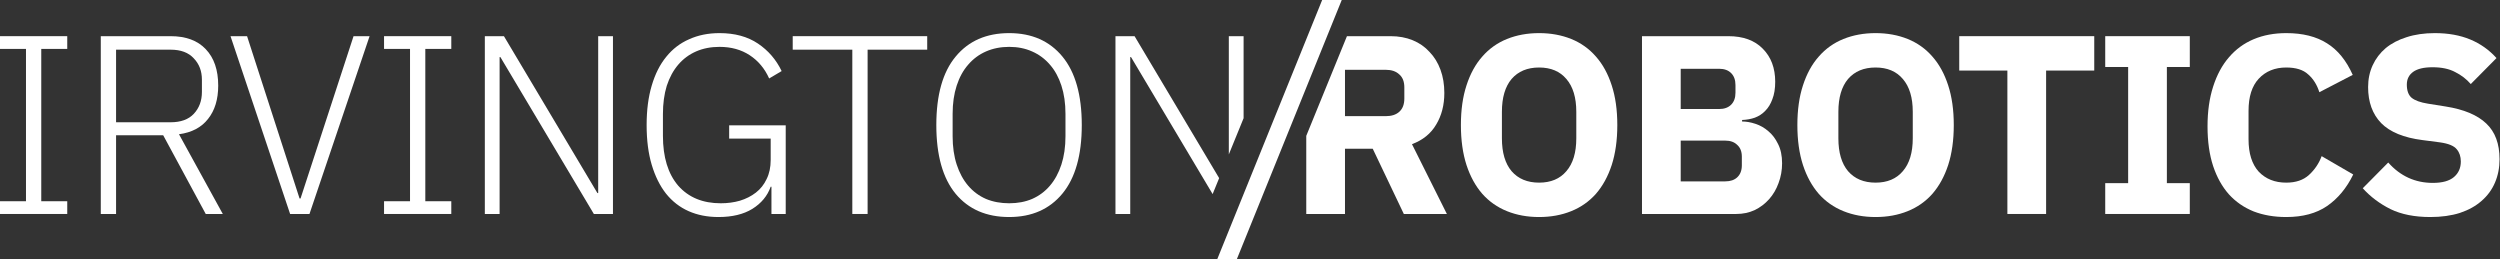 <svg width="3435" height="356" viewBox="0 0 3435 356" fill="none" xmlns="http://www.w3.org/2000/svg">
<rect x="0" y="0" width="3435" height="356" fill="#333333" stroke="none"/>
<path fill-rule="evenodd" clip-rule="evenodd" d="M1794.81 186.651V293.999H1848.01V204.399H1886.16L1928.86 293.999H1988.01L1940.06 198.099C1955 192.499 1966.08 183.515 1973.31 171.149C1980.78 158.782 1984.51 144.315 1984.51 127.749C1984.51 116.082 1982.76 105.465 1979.26 95.899C1975.76 86.332 1970.75 78.165 1964.21 71.399C1957.91 64.399 1950.21 59.032 1941.11 55.299C1932.01 51.566 1921.86 49.699 1910.66 49.699H1850.7L1794.81 186.651ZM1922.56 153.649C1918.13 157.615 1911.95 159.599 1904.01 159.599H1848.01V95.899H1904.01C1911.95 95.899 1918.13 97.999 1922.56 102.199C1927.23 106.165 1929.56 112.115 1929.56 120.049V135.449C1929.56 143.382 1927.23 149.449 1922.56 153.649Z" fill="white"/>
<path fill-rule="evenodd" clip-rule="evenodd" d="M2070.63 290.149C2083.93 295.515 2098.63 298.199 2114.73 298.199C2130.83 298.199 2145.53 295.515 2158.83 290.149C2172.14 284.782 2183.45 276.849 2192.78 266.349C2202.12 255.615 2209.35 242.432 2214.48 226.799C2219.62 210.932 2222.18 192.615 2222.18 171.849C2222.18 151.082 2219.62 132.882 2214.48 117.249C2209.35 101.382 2202.12 88.199 2192.78 77.699C2183.45 66.966 2172.14 58.916 2158.83 53.549C2145.53 48.182 2130.83 45.499 2114.73 45.499C2098.63 45.499 2083.93 48.182 2070.63 53.549C2057.33 58.916 2046.02 66.966 2036.68 77.699C2027.35 88.199 2020.12 101.382 2014.98 117.249C2009.85 132.882 2007.28 151.082 2007.28 171.849C2007.28 192.615 2009.85 210.932 2014.98 226.799C2020.12 242.432 2027.35 255.615 2036.68 266.349C2046.02 276.849 2057.33 284.782 2070.63 290.149ZM2152.18 235.199C2143.32 245.699 2130.83 250.949 2114.73 250.949C2098.63 250.949 2086.03 245.699 2076.93 235.199C2068.07 224.699 2063.63 209.649 2063.63 190.049V153.649C2063.63 134.049 2068.07 118.999 2076.93 108.499C2086.03 97.999 2098.63 92.749 2114.73 92.749C2130.83 92.749 2143.32 97.999 2152.18 108.499C2161.28 118.999 2165.83 134.049 2165.83 153.649V190.049C2165.83 209.649 2161.28 224.699 2152.18 235.199Z" fill="white"/>
<path fill-rule="evenodd" clip-rule="evenodd" d="M2374.74 49.699H2256.09V293.999H2385.59C2394.69 293.999 2403.09 292.249 2410.79 288.749C2418.49 285.015 2425.14 279.999 2430.74 273.699C2436.34 267.399 2440.66 260.049 2443.69 251.649C2446.96 243.015 2448.59 233.915 2448.59 224.349C2448.59 213.849 2446.72 204.982 2442.99 197.749C2439.49 190.515 2435.06 184.682 2429.69 180.249C2424.32 175.582 2418.37 172.199 2411.84 170.099C2405.54 167.999 2399.47 166.949 2393.64 166.949V164.849C2399.94 164.615 2405.77 163.565 2411.14 161.699C2416.74 159.599 2421.52 156.449 2425.49 152.249C2429.69 148.049 2432.96 142.682 2435.29 136.149C2437.85 129.615 2439.14 121.682 2439.14 112.349C2439.14 93.449 2433.42 78.282 2421.99 66.849C2410.79 55.416 2395.04 49.699 2374.74 49.699ZM2370.54 249.199H2309.29V193.199H2370.54C2377.54 193.199 2383.02 195.182 2386.99 199.149C2391.19 202.882 2393.29 208.249 2393.29 215.249V227.149C2393.29 234.149 2391.19 239.632 2386.99 243.599C2383.02 247.332 2377.54 249.199 2370.54 249.199ZM2362.14 149.799H2309.29V94.499H2362.14C2369.14 94.499 2374.62 96.482 2378.59 100.449C2382.56 104.415 2384.54 109.899 2384.54 116.899V127.399C2384.54 134.399 2382.56 139.882 2378.59 143.849C2374.62 147.815 2369.14 149.799 2362.14 149.799Z" fill="white"/>
<path fill-rule="evenodd" clip-rule="evenodd" d="M2532.94 290.149C2546.24 295.515 2560.94 298.199 2577.04 298.199C2593.14 298.199 2607.84 295.515 2621.14 290.149C2634.44 284.782 2645.75 276.849 2655.09 266.349C2664.42 255.615 2671.65 242.432 2676.79 226.799C2681.92 210.932 2684.49 192.615 2684.49 171.849C2684.49 151.082 2681.92 132.882 2676.79 117.249C2671.65 101.382 2664.42 88.199 2655.09 77.699C2645.75 66.966 2634.44 58.916 2621.14 53.549C2607.84 48.182 2593.14 45.499 2577.04 45.499C2560.94 45.499 2546.24 48.182 2532.94 53.549C2519.64 58.916 2508.32 66.966 2498.99 77.699C2489.65 88.199 2482.42 101.382 2477.29 117.249C2472.15 132.882 2469.59 151.082 2469.59 171.849C2469.59 192.615 2472.15 210.932 2477.29 226.799C2482.42 242.432 2489.65 255.615 2498.99 266.349C2508.32 276.849 2519.64 284.782 2532.94 290.149ZM2614.49 235.199C2605.62 245.699 2593.14 250.949 2577.04 250.949C2560.94 250.949 2548.34 245.699 2539.24 235.199C2530.37 224.699 2525.94 209.649 2525.94 190.049V153.649C2525.94 134.049 2530.37 118.999 2539.24 108.499C2548.34 97.999 2560.94 92.749 2577.04 92.749C2593.14 92.749 2605.62 97.999 2614.49 108.499C2623.59 118.999 2628.14 134.049 2628.14 153.649V190.049C2628.14 209.649 2623.59 224.699 2614.49 235.199Z" fill="white"/>
<path d="M2811.35 293.999V96.949H2877.5V49.699H2692V96.949H2758.15V293.999H2811.35Z" fill="white"/>
<path d="M2892.58 251.649V293.999H3008.78V251.649H2977.28V92.049H3008.78V49.699H2892.58V92.049H2924.08V251.649H2892.58Z" fill="white"/>
<path d="M3096.5 290.499C3109.8 295.632 3124.74 298.199 3141.3 298.199C3163.94 298.199 3182.6 293.182 3197.3 283.149C3212.24 272.882 3224.25 258.415 3233.35 239.749L3189.95 214.549C3186.22 224.582 3180.39 233.215 3172.45 240.449C3164.75 247.449 3154.37 250.949 3141.3 250.949C3125.67 250.949 3113.07 245.932 3103.5 235.899C3094.17 225.632 3089.5 210.815 3089.5 191.449V152.249C3089.5 132.882 3094.17 118.182 3103.5 108.149C3113.07 97.882 3125.67 92.749 3141.3 92.749C3154.6 92.749 3164.64 95.899 3171.4 102.199C3178.4 108.265 3183.54 116.432 3186.8 126.699L3232.65 102.899C3223.79 83.066 3212 68.599 3197.3 59.499C3182.6 50.166 3163.94 45.499 3141.3 45.499C3124.74 45.499 3109.8 48.299 3096.5 53.899C3083.2 59.499 3071.89 67.782 3062.55 78.749C3053.22 89.482 3045.99 102.899 3040.85 118.999C3035.72 134.865 3033.15 153.065 3033.15 173.599C3033.15 194.365 3035.72 212.565 3040.85 228.199C3045.99 243.599 3053.22 256.549 3062.55 267.049C3071.89 277.315 3083.2 285.132 3096.5 290.499Z" fill="white"/>
<path d="M3284.58 287.349C3299.52 294.582 3317.72 298.199 3339.18 298.199C3354.35 298.199 3367.88 296.332 3379.78 292.599C3391.68 288.632 3401.6 283.149 3409.53 276.149C3417.7 269.149 3423.88 260.749 3428.08 250.949C3432.28 241.149 3434.38 230.415 3434.38 218.749C3434.38 197.515 3428.32 181.182 3416.18 169.749C3404.05 158.082 3385.38 150.265 3360.18 146.299L3336.03 142.449C3325.77 140.815 3318.3 138.132 3313.63 134.399C3309.2 130.665 3306.98 124.599 3306.98 116.199C3306.98 108.732 3309.9 102.899 3315.73 98.699C3321.57 94.499 3330.43 92.399 3342.33 92.399C3354.93 92.399 3365.32 94.615 3373.48 99.049C3381.88 103.249 3389 108.732 3394.83 115.499L3430.18 79.799C3420.15 68.599 3408.13 60.082 3394.13 54.249C3380.13 48.416 3363.92 45.499 3345.48 45.499C3331.02 45.499 3318.07 47.365 3306.63 51.099C3295.43 54.599 3285.87 59.615 3277.93 66.149C3270.23 72.682 3264.28 80.499 3260.08 89.599C3255.88 98.699 3253.78 108.732 3253.78 119.699C3253.78 140.232 3259.73 156.682 3271.63 169.049C3283.77 181.415 3302.78 189.232 3328.68 192.499L3352.83 195.649C3364.27 197.282 3371.85 200.432 3375.58 205.099C3379.32 209.532 3381.18 215.132 3381.18 221.899C3381.18 230.765 3378.03 237.882 3371.73 243.249C3365.43 248.615 3355.75 251.299 3342.68 251.299C3318.42 251.299 3298 241.965 3281.43 223.299L3246.43 258.649C3256.93 270.315 3269.65 279.882 3284.58 287.349Z" fill="white"/>
<path d="M1708.7 162.415V49.698H1688.4V212.161L1708.7 162.415Z" fill="white"/>
<path d="M1675.11 244.743L1558.9 49.698H1532.65V293.998H1552.95V78.398H1554L1666.16 266.658L1675.11 244.743Z" fill="white"/>
<path d="M0 276.498V293.998H92.4V276.498H56.7V67.198H92.4V49.698H0V67.198H35.7V276.498H0Z" fill="white"/>
<path fill-rule="evenodd" clip-rule="evenodd" d="M138.477 293.998H159.477V185.848H224.227L282.677 293.998H306.127L245.927 184.448C263.427 182.115 276.727 175.115 285.827 163.448C295.16 151.781 299.827 136.498 299.827 117.598C299.827 96.132 294.11 79.448 282.677 67.548C271.477 55.648 255.377 49.698 234.377 49.698H138.477V293.998ZM266.227 156.448C258.994 164.148 248.377 167.998 234.377 167.998H159.477V68.248H234.377C248.377 68.248 258.994 72.215 266.227 80.148C273.694 87.848 277.427 97.648 277.427 109.548V126.348C277.427 138.481 273.694 148.515 266.227 156.448Z" fill="white"/>
<path d="M316.717 49.698L398.617 293.998H425.217L507.817 49.698H485.767L412.967 272.648H411.567L339.467 49.698H316.717Z" fill="white"/>
<path d="M527.68 276.498V293.998H620.08V276.498H584.38V67.198H620.08V49.698H527.68V67.198H563.38V276.498H527.68Z" fill="white"/>
<path d="M686.457 78.398H687.507L815.957 293.998H842.207V49.698H821.907V265.298H820.857L692.407 49.698H666.157V293.998H686.457V78.398Z" fill="white"/>
<path d="M1058.92 256.548H1059.97V293.998H1079.57V172.198H1001.87V190.398H1058.92V219.798C1058.92 229.831 1057.05 238.581 1053.32 246.048C1049.82 253.515 1044.92 259.698 1038.62 264.598C1032.32 269.498 1024.97 273.231 1016.57 275.798C1008.4 278.131 999.65 279.298 990.317 279.298C965.583 279.298 946.1 271.248 931.867 255.148C917.867 238.815 910.867 215.948 910.867 186.548V156.798C910.867 142.331 912.617 129.381 916.117 117.948C919.85 106.515 925.1 96.832 931.867 88.898C938.633 80.965 946.8 74.898 956.367 70.698C965.933 66.498 976.667 64.398 988.567 64.398C1004.67 64.398 1018.55 68.248 1030.22 75.948C1041.88 83.648 1050.75 94.265 1056.82 107.798L1073.97 97.648C1066.5 82.015 1055.65 69.415 1041.42 59.848C1027.18 50.282 1009.57 45.498 988.567 45.498C973.167 45.498 959.283 48.298 946.917 53.898C934.55 59.265 924.05 67.315 915.417 78.048C906.783 88.548 900.133 101.731 895.467 117.598C890.8 133.231 888.467 151.315 888.467 171.848C888.467 192.615 890.8 210.815 895.467 226.448C900.133 242.081 906.667 255.265 915.067 265.998C923.7 276.731 934.083 284.781 946.217 290.148C958.35 295.515 972 298.198 987.167 298.198C1006.07 298.198 1021.58 294.465 1033.72 286.998C1046.08 279.298 1054.48 269.148 1058.92 256.548Z" fill="white"/>
<path d="M1192.09 293.998V68.248H1273.99V49.698H1089.19V68.248H1171.09V293.998H1192.09Z" fill="white"/>
<path fill-rule="evenodd" clip-rule="evenodd" d="M1313.11 266.348C1330.84 287.581 1355.34 298.198 1386.61 298.198C1417.64 298.198 1442.03 287.465 1459.76 265.998C1477.49 244.531 1486.36 213.148 1486.36 171.848C1486.36 130.548 1477.49 99.165 1459.76 77.698C1442.03 56.231 1417.64 45.498 1386.61 45.498C1355.34 45.498 1330.84 56.231 1313.11 77.698C1295.38 98.931 1286.51 130.315 1286.51 171.848C1286.51 213.381 1295.38 244.881 1313.11 266.348ZM1418.11 273.348C1408.78 277.315 1398.28 279.298 1386.61 279.298C1374.94 279.298 1364.33 277.315 1354.76 273.348C1345.19 269.148 1337.03 263.081 1330.26 255.148C1323.49 247.215 1318.24 237.531 1314.51 226.098C1310.78 214.665 1308.91 201.715 1308.91 187.248V156.448C1308.91 141.981 1310.78 129.031 1314.51 117.598C1318.24 106.165 1323.49 96.598 1330.26 88.898C1337.03 80.965 1345.19 74.898 1354.76 70.698C1364.33 66.498 1374.94 64.398 1386.61 64.398C1398.28 64.398 1408.78 66.498 1418.11 70.698C1427.68 74.898 1435.84 80.965 1442.61 88.898C1449.38 96.598 1454.63 106.165 1458.36 117.598C1462.09 129.031 1463.96 141.981 1463.96 156.448V187.248C1463.96 201.715 1462.09 214.665 1458.36 226.098C1454.63 237.531 1449.38 247.215 1442.61 255.148C1435.84 263.081 1427.68 269.148 1418.11 273.348Z" fill="white"/>
<path d="M1672.54 356L1816.65 0H1843.56L1699.45 356H1672.54Z" fill="white"/>
</svg>
